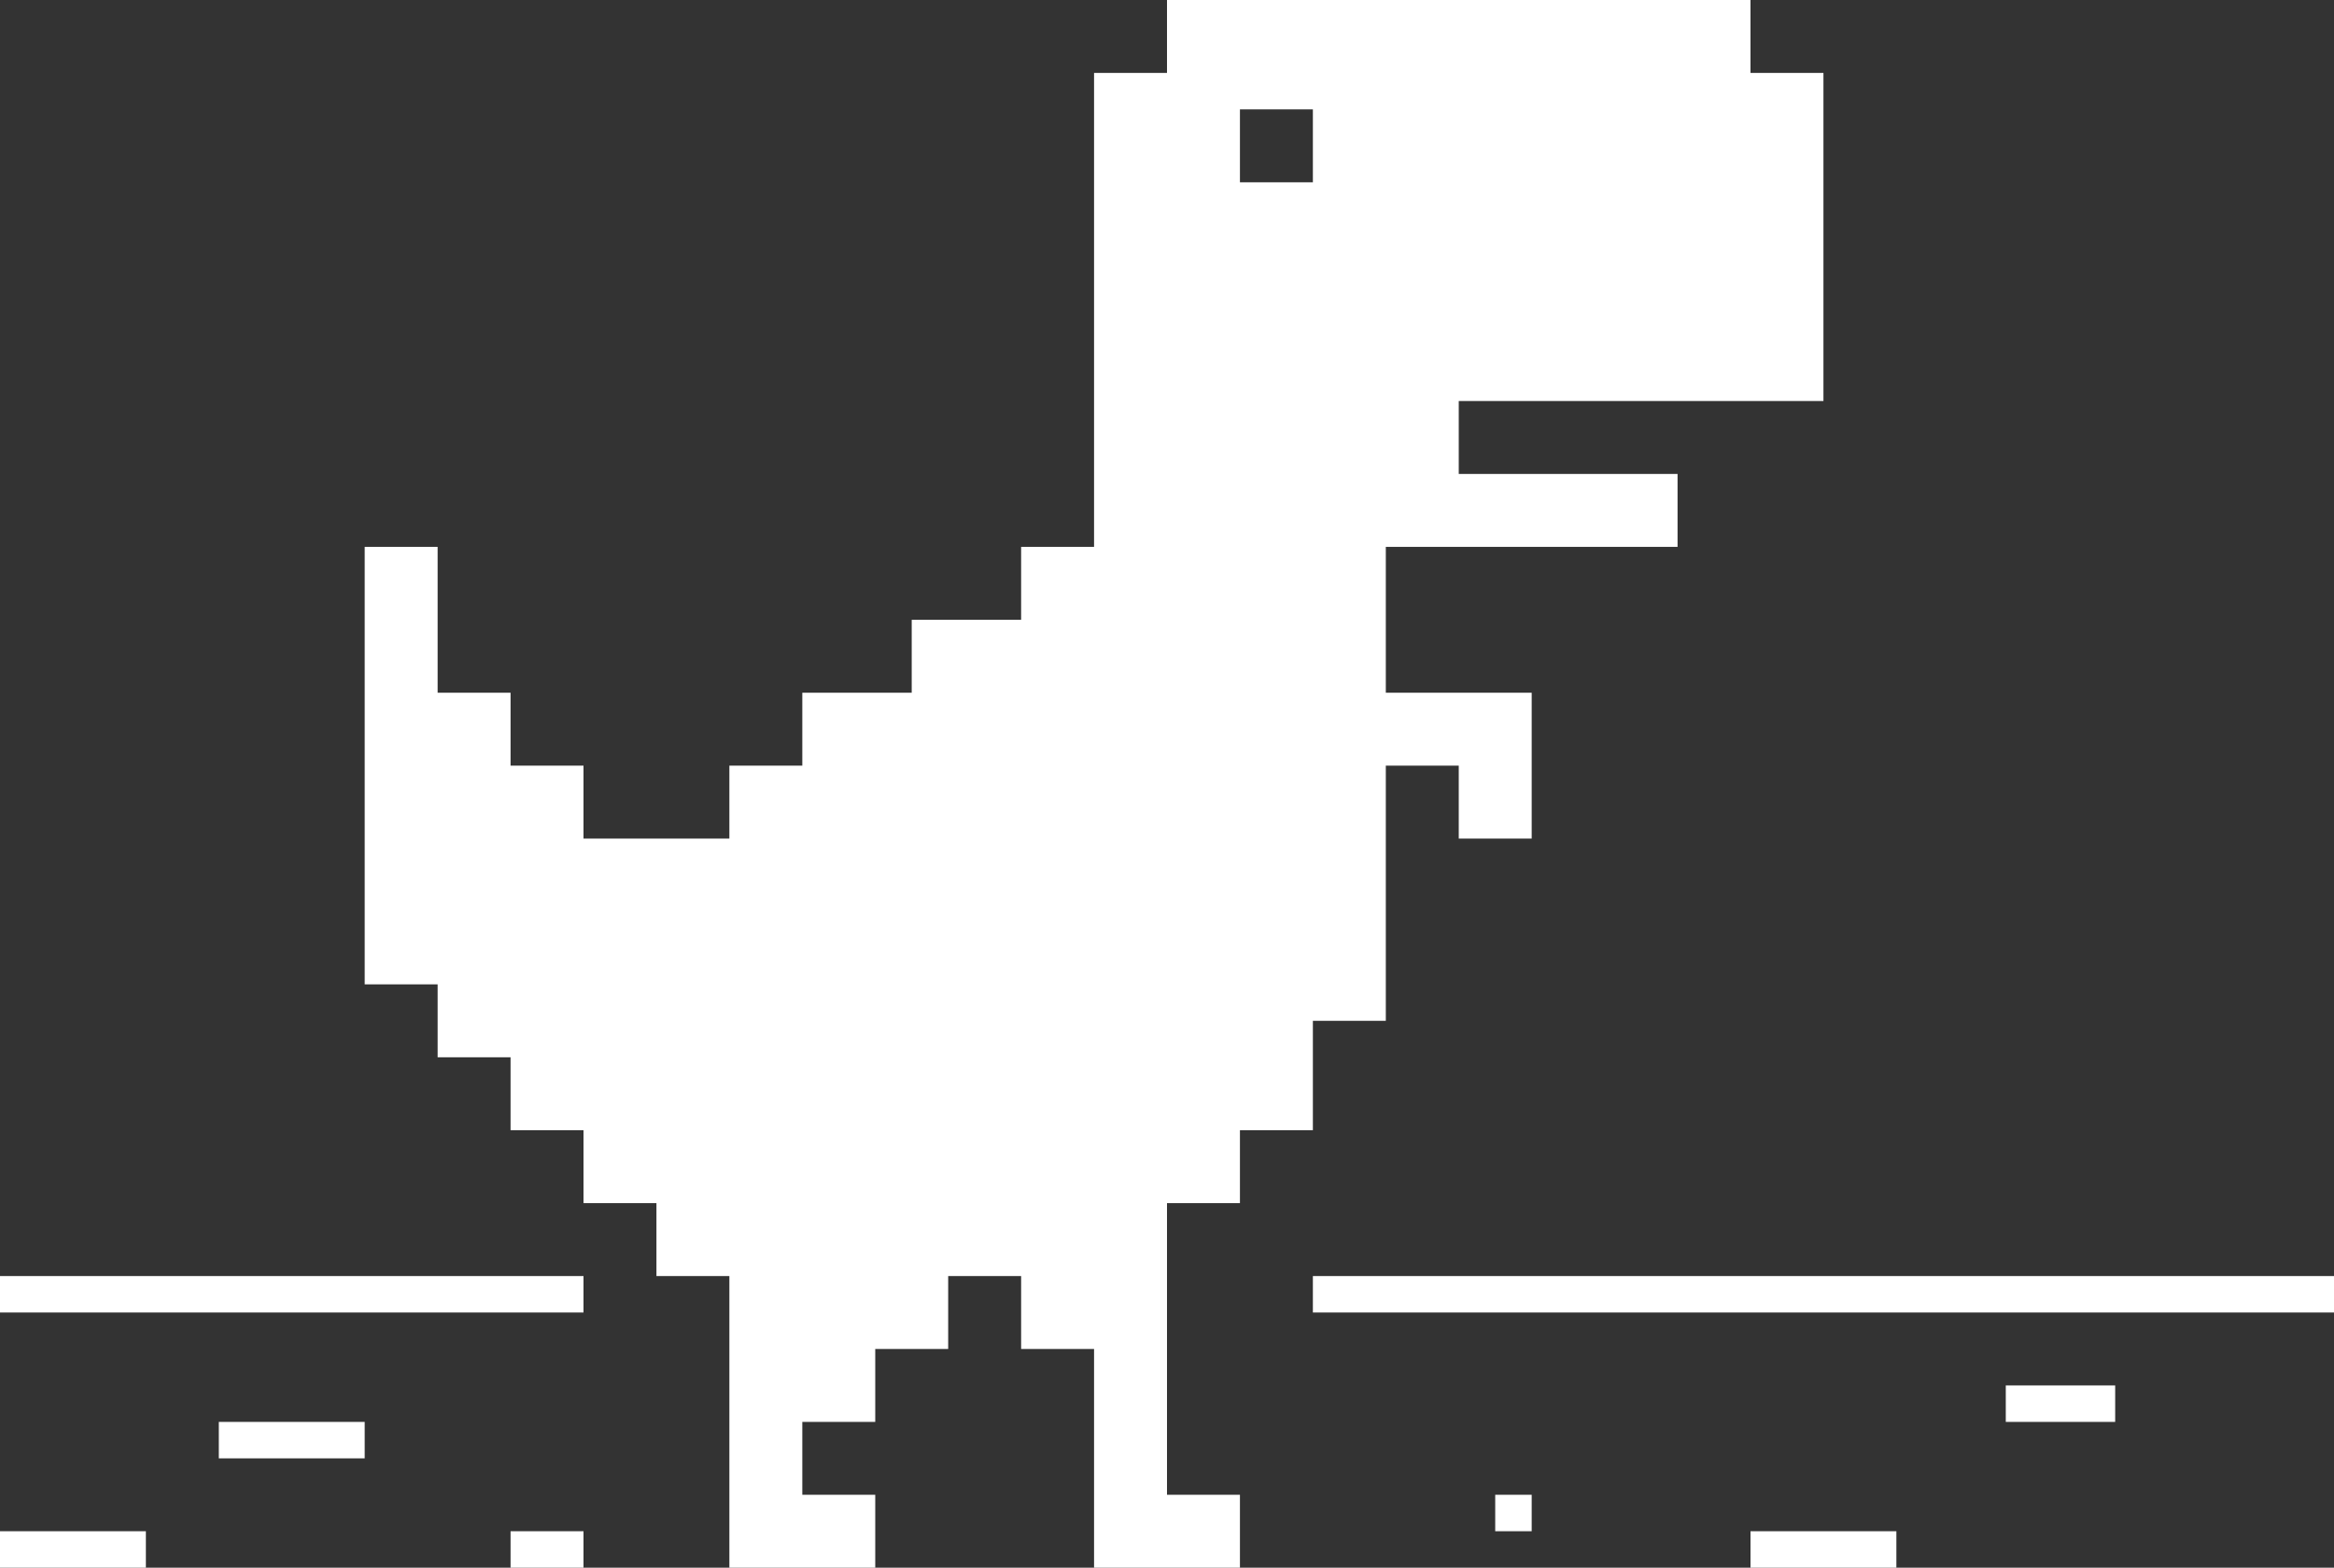 <svg width="128" height="86" viewBox="0 0 128 86" fill="none" xmlns="http://www.w3.org/2000/svg">
<rect x="0" y="0" width="128" height="86" fill="#333333" stroke="none"/>
<path d="M0 84H8V86H0V84ZM28 84H32V86H28V84ZM96 84H104V86H96V84ZM80 42H76V56H72V62H68V66H64V82H68V86H60V74H56V70H52V74H48V78H44V82H48V86H40V70H36V66H32V62H28V58H24V54H20V30H24V38H28V42H32V46H40V42H44V38H50V34H56V30H60V4H64V0H96V4H100V22H80V26H92V30H76V38H84V46H80V42ZM82 82H84V84H82V82ZM12 78H20V80H12V78ZM110 76H116V78H110V76ZM0 70H32V72H0V70ZM72 70H128V72H72V70ZM68 6V10H72V6H68Z" fill="white"/>
</svg>
